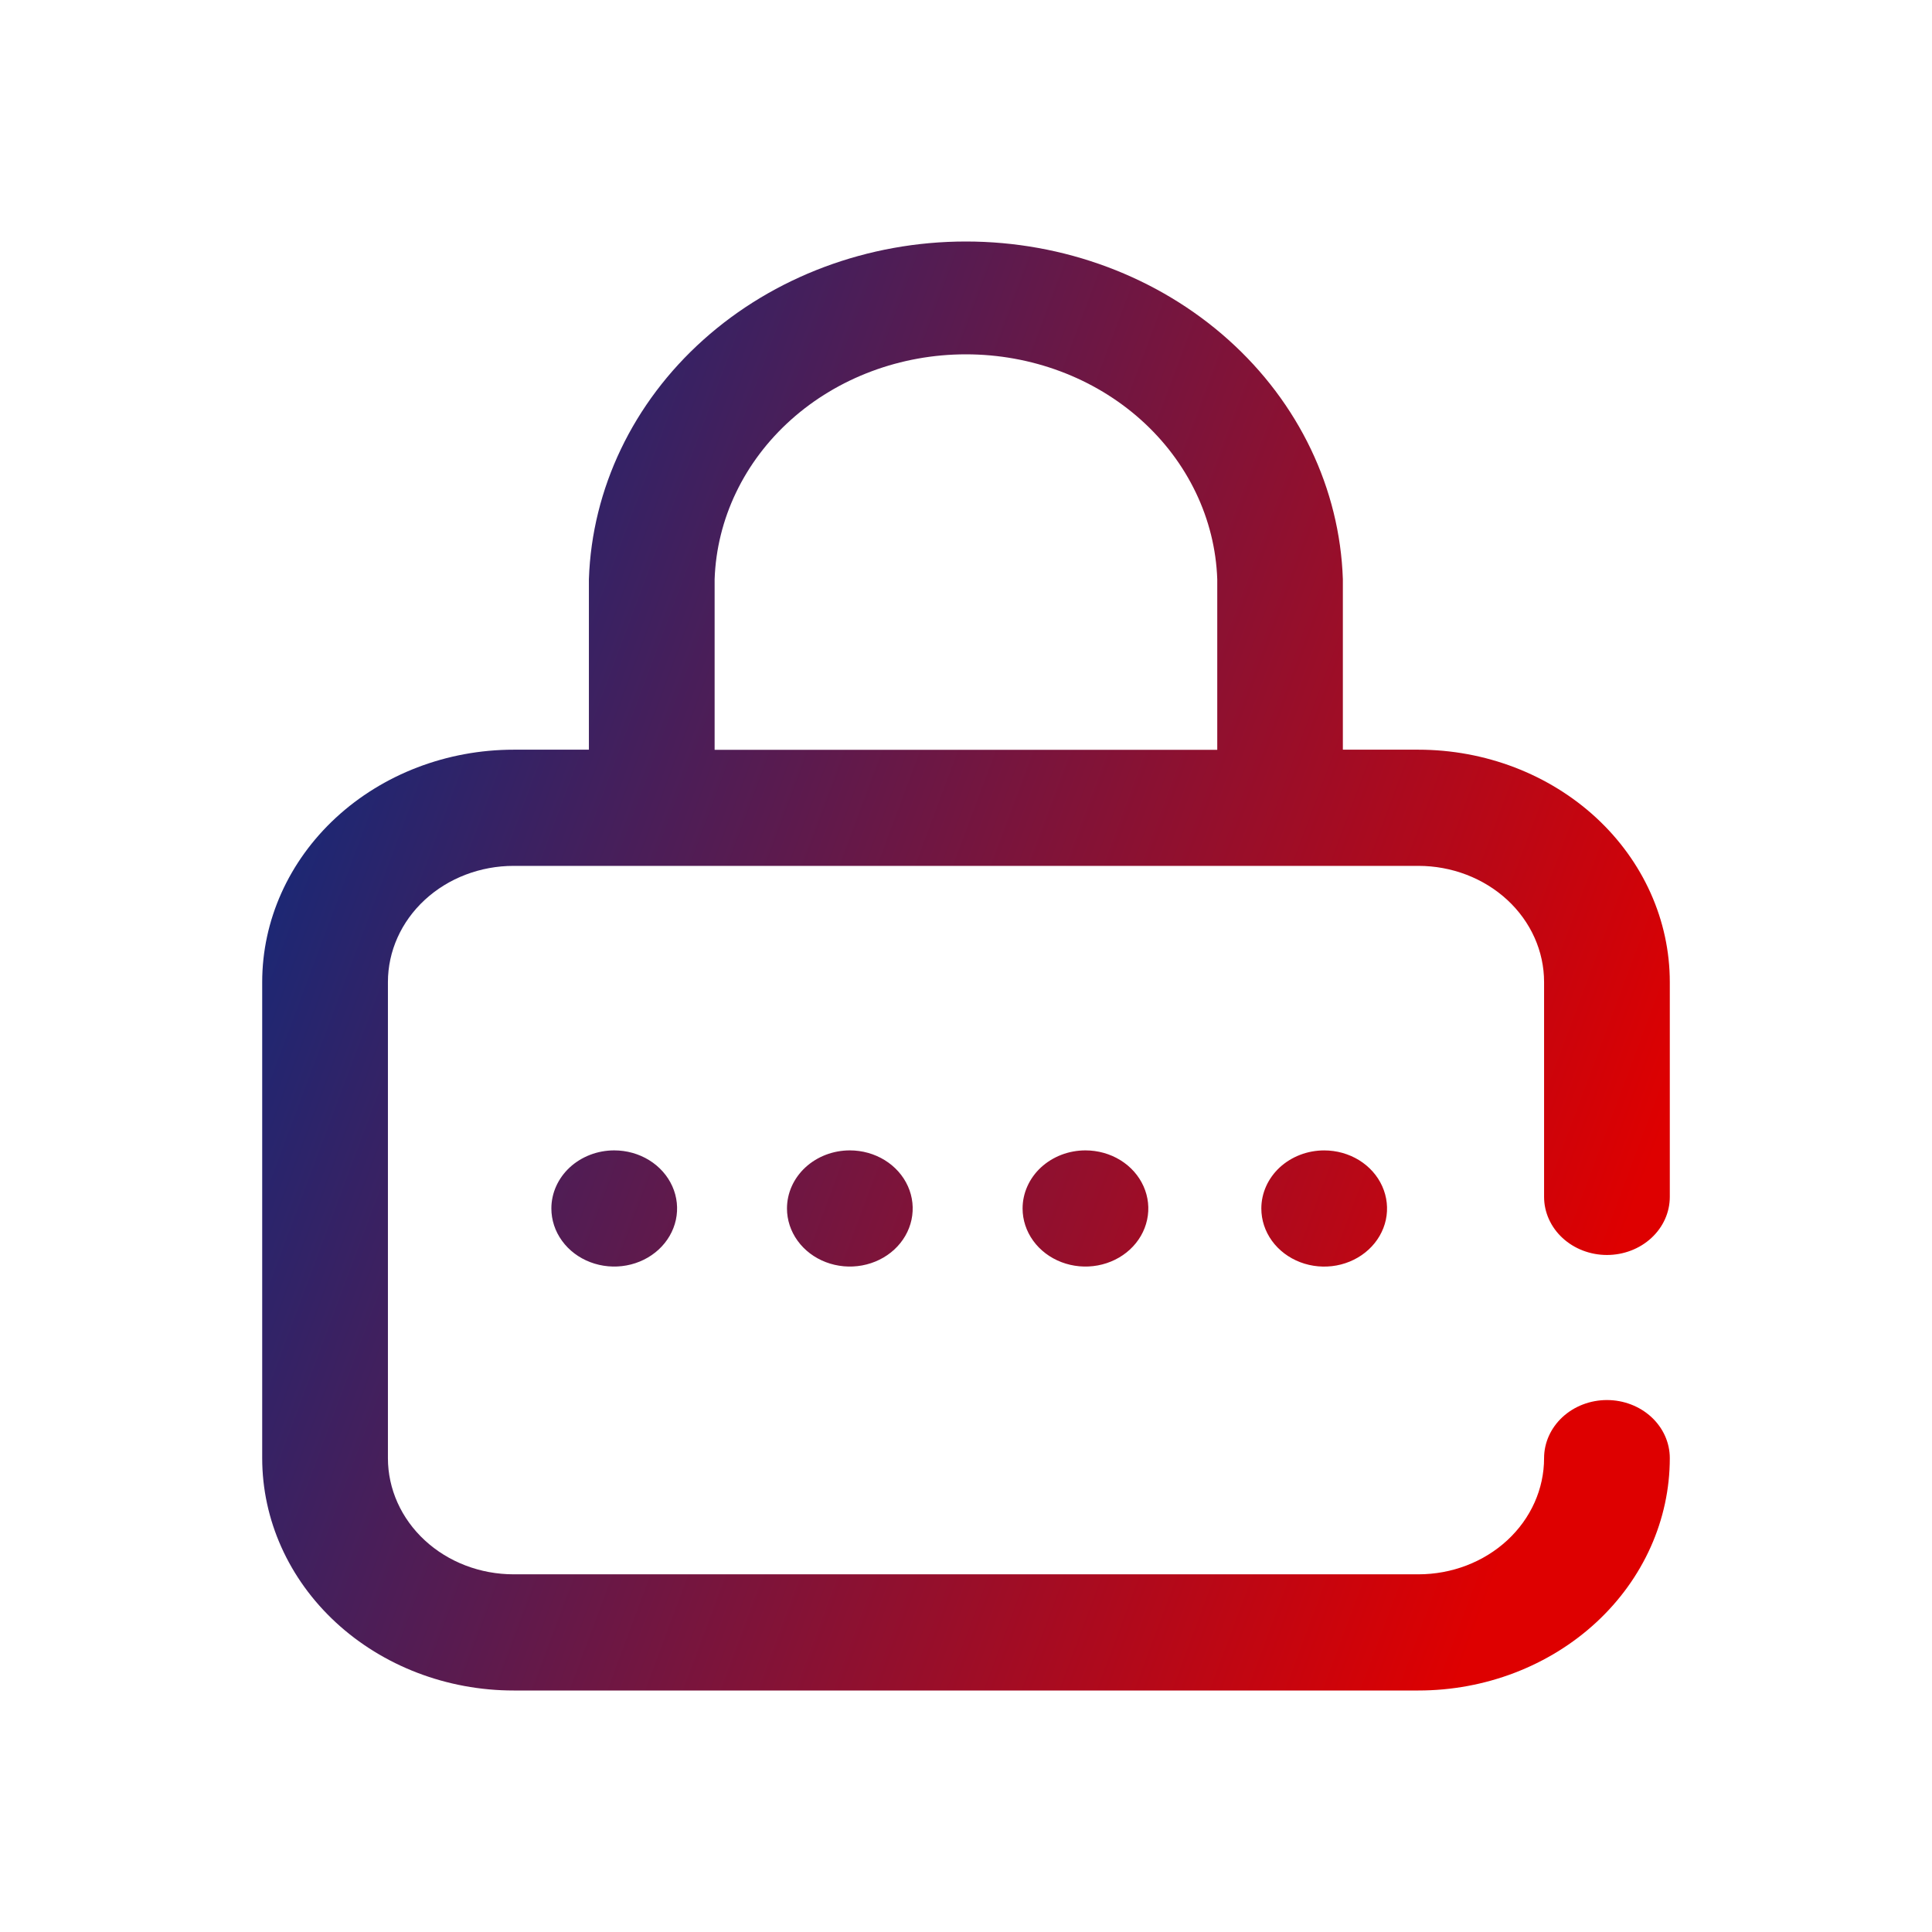 <svg width="80" height="80" viewBox="0 0 80 80" fill="none" xmlns="http://www.w3.org/2000/svg">
<path d="M54.832 47.636C55.346 47.636 55.849 47.777 56.278 48.041C56.706 48.306 57.039 48.681 57.236 49.121C57.433 49.56 57.485 50.044 57.385 50.511C57.284 50.977 57.036 51.406 56.672 51.742C56.308 52.078 55.844 52.308 55.339 52.401C54.834 52.493 54.311 52.446 53.836 52.264C53.36 52.082 52.953 51.773 52.667 51.378C52.381 50.982 52.229 50.517 52.229 50.041C52.229 49.725 52.296 49.413 52.427 49.121C52.558 48.829 52.749 48.564 52.991 48.34C53.233 48.117 53.52 47.94 53.836 47.819C54.151 47.698 54.49 47.636 54.832 47.636ZM63.937 49.56V40.665C63.937 39.389 63.389 38.165 62.413 37.263C61.436 36.361 60.112 35.854 58.731 35.854H21.269C19.888 35.854 18.564 36.361 17.588 37.263C16.612 38.165 16.063 39.389 16.063 40.665V60.379C16.063 61.654 16.612 62.878 17.588 63.78C18.564 64.683 19.888 65.189 21.269 65.189H58.731C60.112 65.189 61.436 64.683 62.413 63.78C63.389 62.878 63.937 61.654 63.937 60.379C63.937 59.741 64.212 59.129 64.7 58.678C65.188 58.227 65.85 57.973 66.54 57.973C67.231 57.973 67.893 58.227 68.381 58.678C68.869 59.129 69.143 59.741 69.143 60.379C69.143 62.931 68.046 65.378 66.094 67.182C64.141 68.986 61.493 70 58.731 70H21.269C18.508 70 15.86 68.986 13.907 67.182C11.954 65.378 10.857 62.931 10.857 60.379V40.665C10.857 38.113 11.954 35.666 13.907 33.861C15.86 32.057 18.508 31.043 21.269 31.043H24.385V23.98C24.512 20.233 26.212 16.678 29.126 14.069C32.039 11.459 35.938 10 39.995 10C44.052 10 47.95 11.459 50.864 14.069C53.778 16.678 55.478 20.233 55.605 23.98V31.043H58.731C61.493 31.043 64.141 32.057 66.094 33.861C68.046 35.666 69.143 38.113 69.143 40.665V49.56C69.143 50.198 68.869 50.81 68.381 51.261C67.893 51.712 67.231 51.966 66.54 51.966C65.85 51.966 65.188 51.712 64.7 51.261C64.212 50.81 63.937 50.198 63.937 49.56ZM50.404 23.985C50.317 21.487 49.182 19.119 47.24 17.381C45.298 15.643 42.701 14.672 39.997 14.672C37.294 14.672 34.696 15.643 32.754 17.381C30.812 19.119 29.677 21.487 29.591 23.985V31.048H50.404V23.985ZM32.587 50.04C32.587 50.516 32.74 50.981 33.026 51.376C33.312 51.772 33.718 52.08 34.194 52.262C34.67 52.444 35.193 52.492 35.698 52.399C36.203 52.306 36.667 52.077 37.031 51.741C37.395 51.404 37.643 50.976 37.743 50.509C37.843 50.043 37.792 49.559 37.595 49.12C37.398 48.68 37.064 48.304 36.636 48.04C36.208 47.776 35.705 47.635 35.19 47.635C34.848 47.635 34.51 47.697 34.194 47.818C33.878 47.939 33.591 48.116 33.35 48.339C33.108 48.562 32.916 48.828 32.785 49.12C32.655 49.411 32.587 49.724 32.587 50.04ZM22.831 50.04C22.831 50.516 22.983 50.981 23.27 51.376C23.555 51.772 23.962 52.08 24.438 52.262C24.913 52.444 25.437 52.492 25.942 52.399C26.447 52.306 26.91 52.077 27.274 51.741C27.638 51.404 27.886 50.976 27.987 50.509C28.087 50.043 28.036 49.559 27.839 49.12C27.642 48.68 27.308 48.304 26.88 48.04C26.452 47.776 25.949 47.635 25.434 47.635C25.092 47.635 24.753 47.697 24.438 47.818C24.122 47.939 23.835 48.116 23.593 48.339C23.352 48.562 23.16 48.828 23.029 49.12C22.898 49.411 22.831 49.724 22.831 50.04ZM42.343 50.04C42.343 50.516 42.496 50.981 42.782 51.376C43.068 51.772 43.475 52.08 43.95 52.262C44.426 52.444 44.949 52.492 45.454 52.399C45.959 52.306 46.423 52.077 46.787 51.741C47.151 51.404 47.399 50.976 47.499 50.509C47.6 50.043 47.548 49.559 47.351 49.12C47.154 48.68 46.821 48.304 46.393 48.04C45.965 47.776 45.461 47.635 44.947 47.635C44.605 47.635 44.266 47.697 43.95 47.818C43.635 47.939 43.348 48.116 43.106 48.339C42.864 48.562 42.672 48.828 42.542 49.12C42.411 49.411 42.343 49.724 42.343 50.04Z" fill="url(#paint0_linear_720_18984)"/>
<defs>
<linearGradient id="paint0_linear_720_18984" x1="12.47" y1="10" x2="74.031" y2="32.976" gradientUnits="userSpaceOnUse">
<stop stop-color="#002D85"/>
<stop offset="1" stop-color="#DE0000"/>
</linearGradient>
</defs>
</svg>
